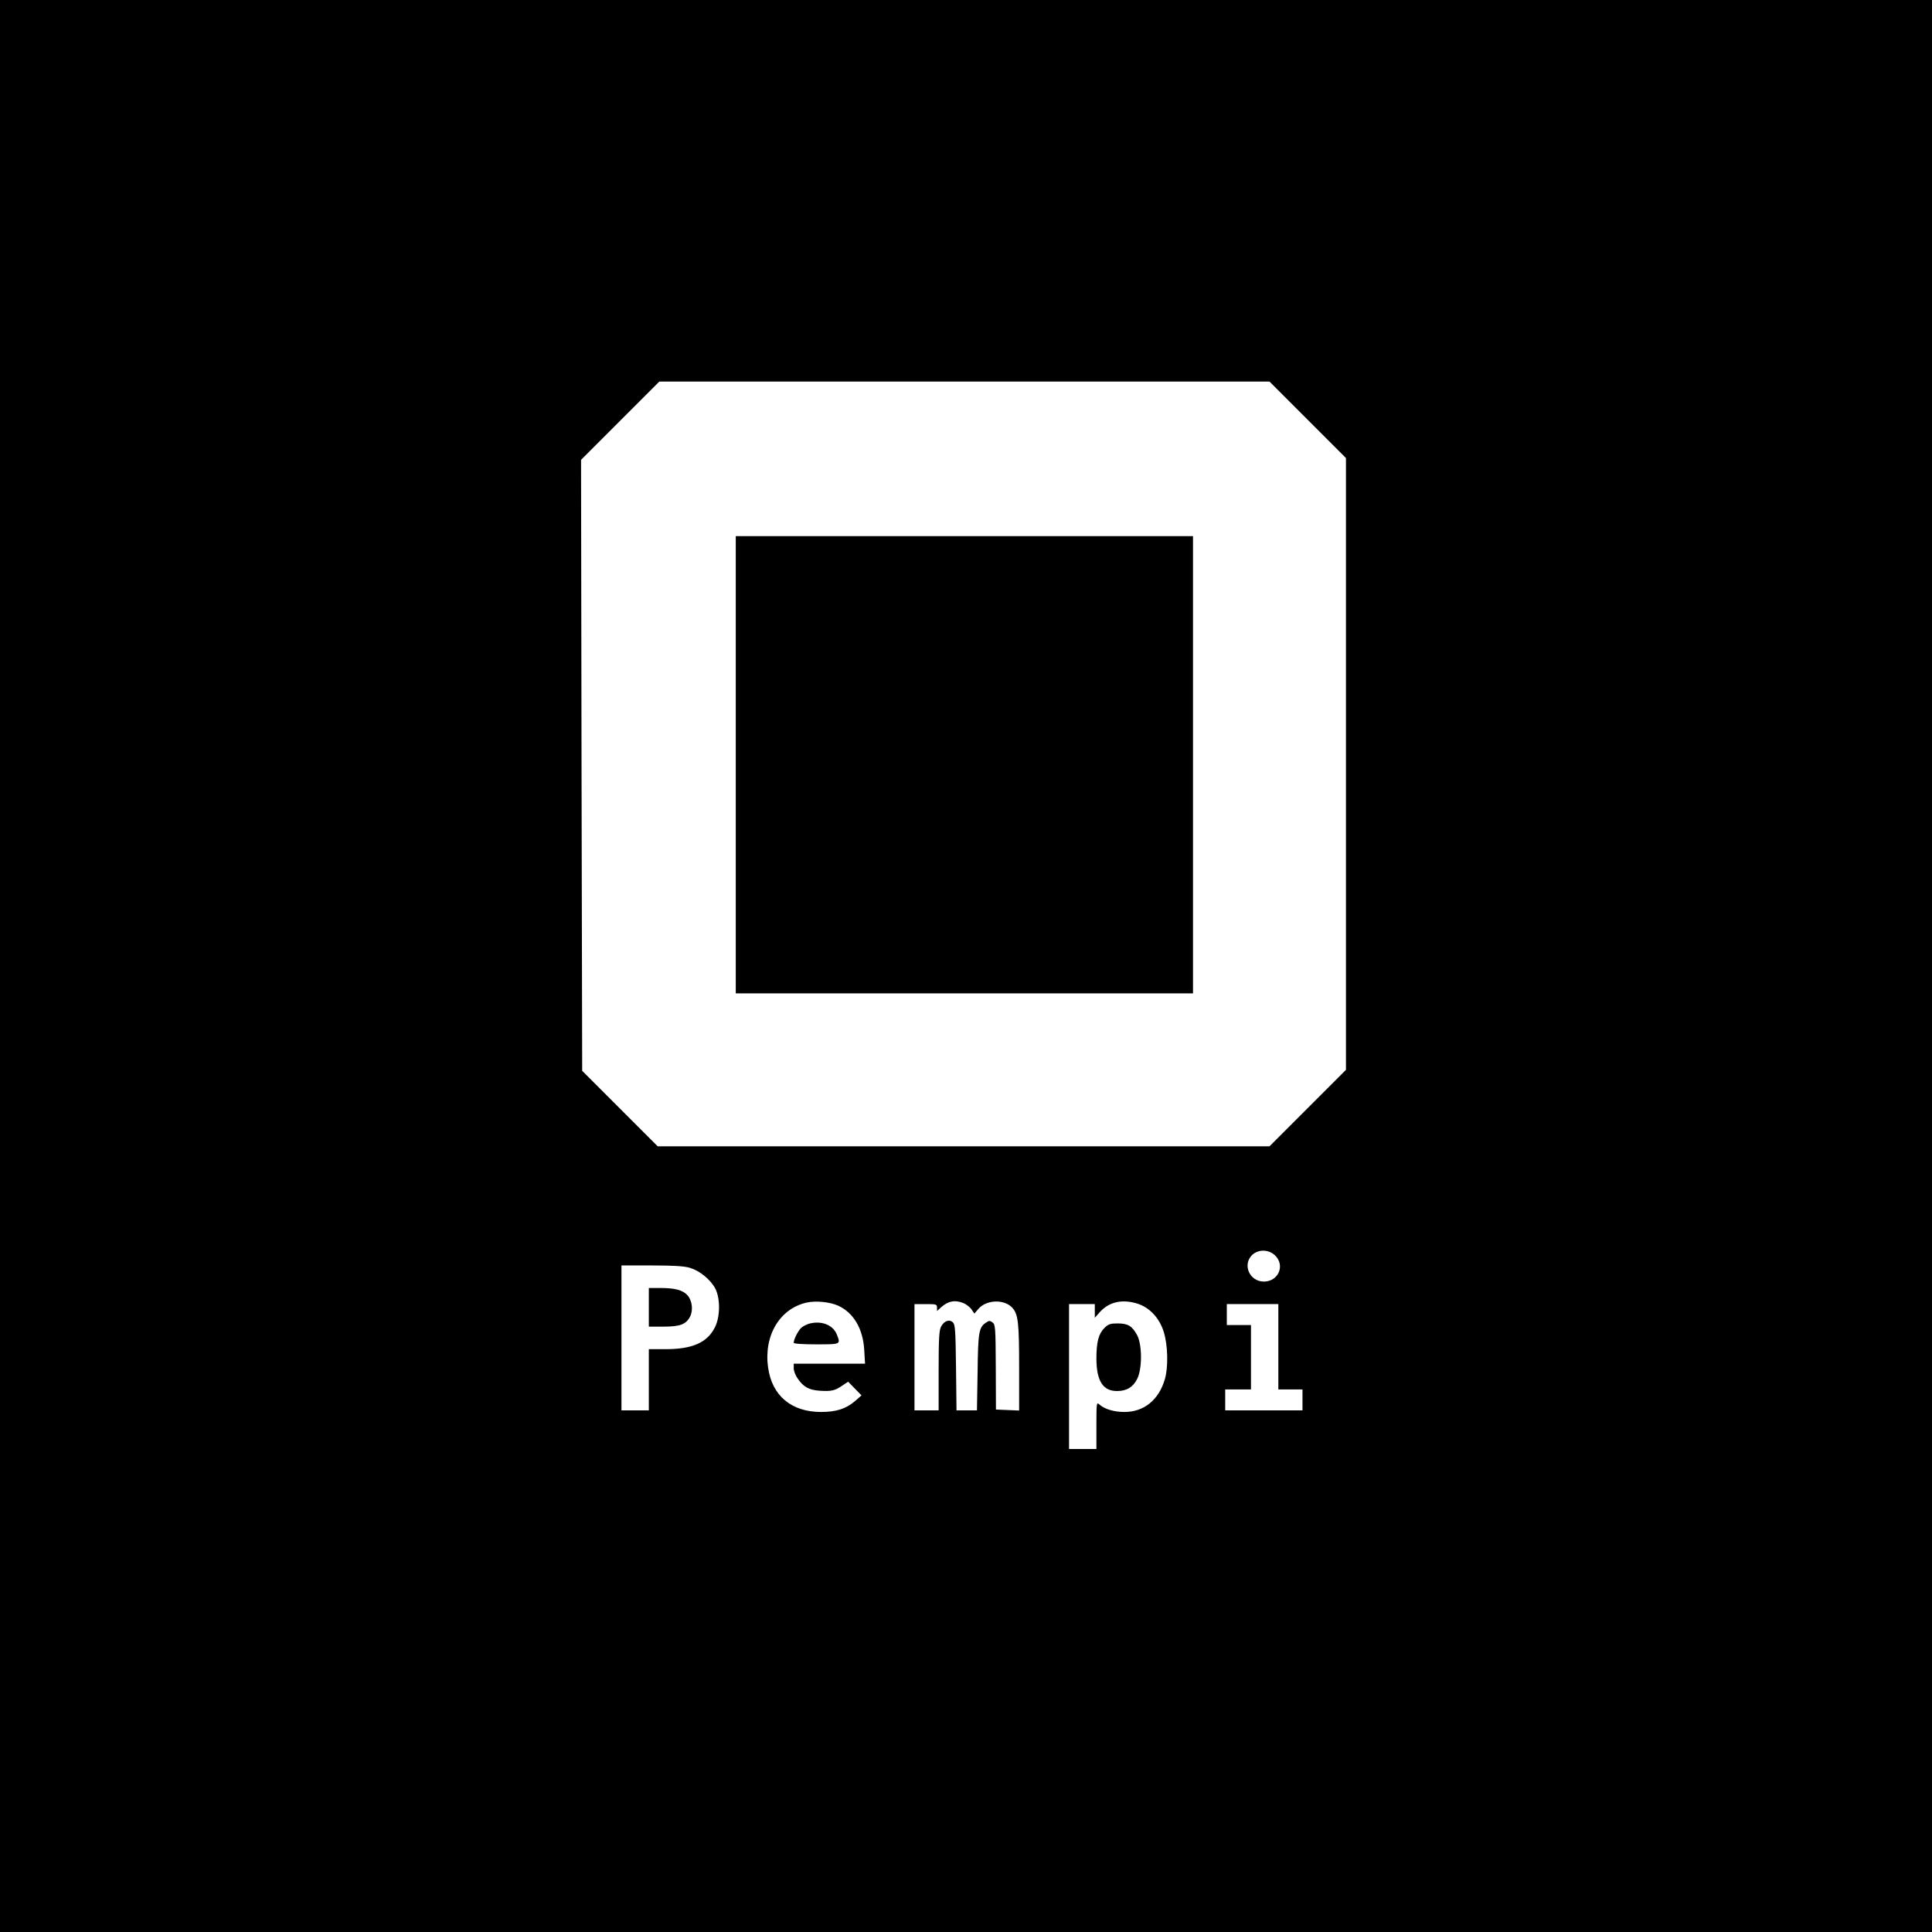 <?xml version="1.0" standalone="no"?>
<!DOCTYPE svg PUBLIC "-//W3C//DTD SVG 20010904//EN"
 "http://www.w3.org/TR/2001/REC-SVG-20010904/DTD/svg10.dtd">
<svg version="1.0" xmlns="http://www.w3.org/2000/svg"
 width="1200pt" height="1200pt" viewBox="0 0 1200 1200"
 preserveAspectRatio="xMidYMid meet">
<g transform="translate(0,1200) scale(0.1,-0.1)"
fill="#000000" stroke="none">
<path d="M0 6000 l0 -6000 6000 0 6000 0 0 6000 0 6000 -6000 0 -6000 0 0
-6000z m8123 3392 l237 -237 0 -1900 0 -1900 -237 -237 -238 -238 -1900 0
-1900 0 -235 235 -234 234 -4 1898 -3 1897 243 243 243 243 1895 0 1895 0 238
-238z m-202 -5191 c62 -62 19 -161 -71 -161 -88 0 -134 103 -74 164 39 38 105
37 145 -3z m-3635 -76 c60 -18 127 -72 157 -129 31 -60 31 -173 -2 -239 -47
-96 -140 -137 -308 -137 l-103 0 0 -190 0 -190 -85 0 -85 0 0 450 0 450 188 0
c137 0 202 -4 238 -15z m918 -234 c97 -43 157 -144 164 -278 l5 -83 -222 0
-221 0 0 -29 c0 -15 10 -43 23 -61 36 -54 70 -73 137 -78 72 -5 96 0 142 32
l36 24 42 -43 41 -42 -41 -36 c-56 -48 -117 -67 -211 -67 -183 0 -304 101
-328 275 -29 199 73 369 242 405 56 12 141 3 191 -19z m781 15 c18 -8 41 -26
50 -40 l17 -25 24 28 c49 59 161 63 211 9 37 -40 43 -91 43 -371 l0 -268 -72
3 -72 3 -1 264 c-1 246 -3 264 -20 277 -16 12 -22 12 -39 0 -46 -29 -51 -57
-54 -308 l-4 -238 -63 0 -64 0 -3 265 c-3 229 -5 267 -19 281 -22 22 -55 10
-74 -26 -12 -23 -15 -77 -15 -275 l0 -245 -75 0 -75 0 0 330 0 330 70 0 c65 0
70 -1 70 -22 l0 -21 23 21 c44 41 88 50 142 28z m1076 -2 c78 -23 141 -90 168
-179 25 -82 28 -218 6 -292 -38 -129 -130 -203 -251 -203 -66 0 -124 18 -156
47 -17 15 -18 10 -18 -130 l0 -147 -85 0 -85 0 0 450 0 450 80 0 80 0 0 -42 0
-43 23 26 c59 71 140 92 238 63z m879 -269 l0 -265 75 0 75 0 0 -65 0 -65
-240 0 -240 0 0 65 0 65 80 0 80 0 0 200 0 200 -75 0 -75 0 0 65 0 65 160 0
160 0 0 -265z"/>
<path d="M4570 7250 l0 -1420 1420 0 1420 0 0 1420 0 1420 -1420 0 -1420 0 0
-1420z"/>
<path d="M4030 3880 l0 -120 90 0 c104 0 141 14 166 62 21 40 13 102 -17 134
-29 31 -77 44 -166 44 l-73 0 0 -120z"/>
<path d="M5032 3780 c-18 -4 -42 -16 -54 -26 -20 -18 -48 -72 -48 -94 0 -6 50
-10 140 -10 155 0 153 -1 126 65 -24 55 -91 82 -164 65z"/>
<path d="M6860 3752 c-37 -37 -50 -88 -50 -192 1 -137 40 -200 128 -200 59 0
98 23 124 73 33 62 33 213 1 274 -31 57 -57 73 -121 73 -45 0 -58 -4 -82 -28z"/>
</g>
</svg>

